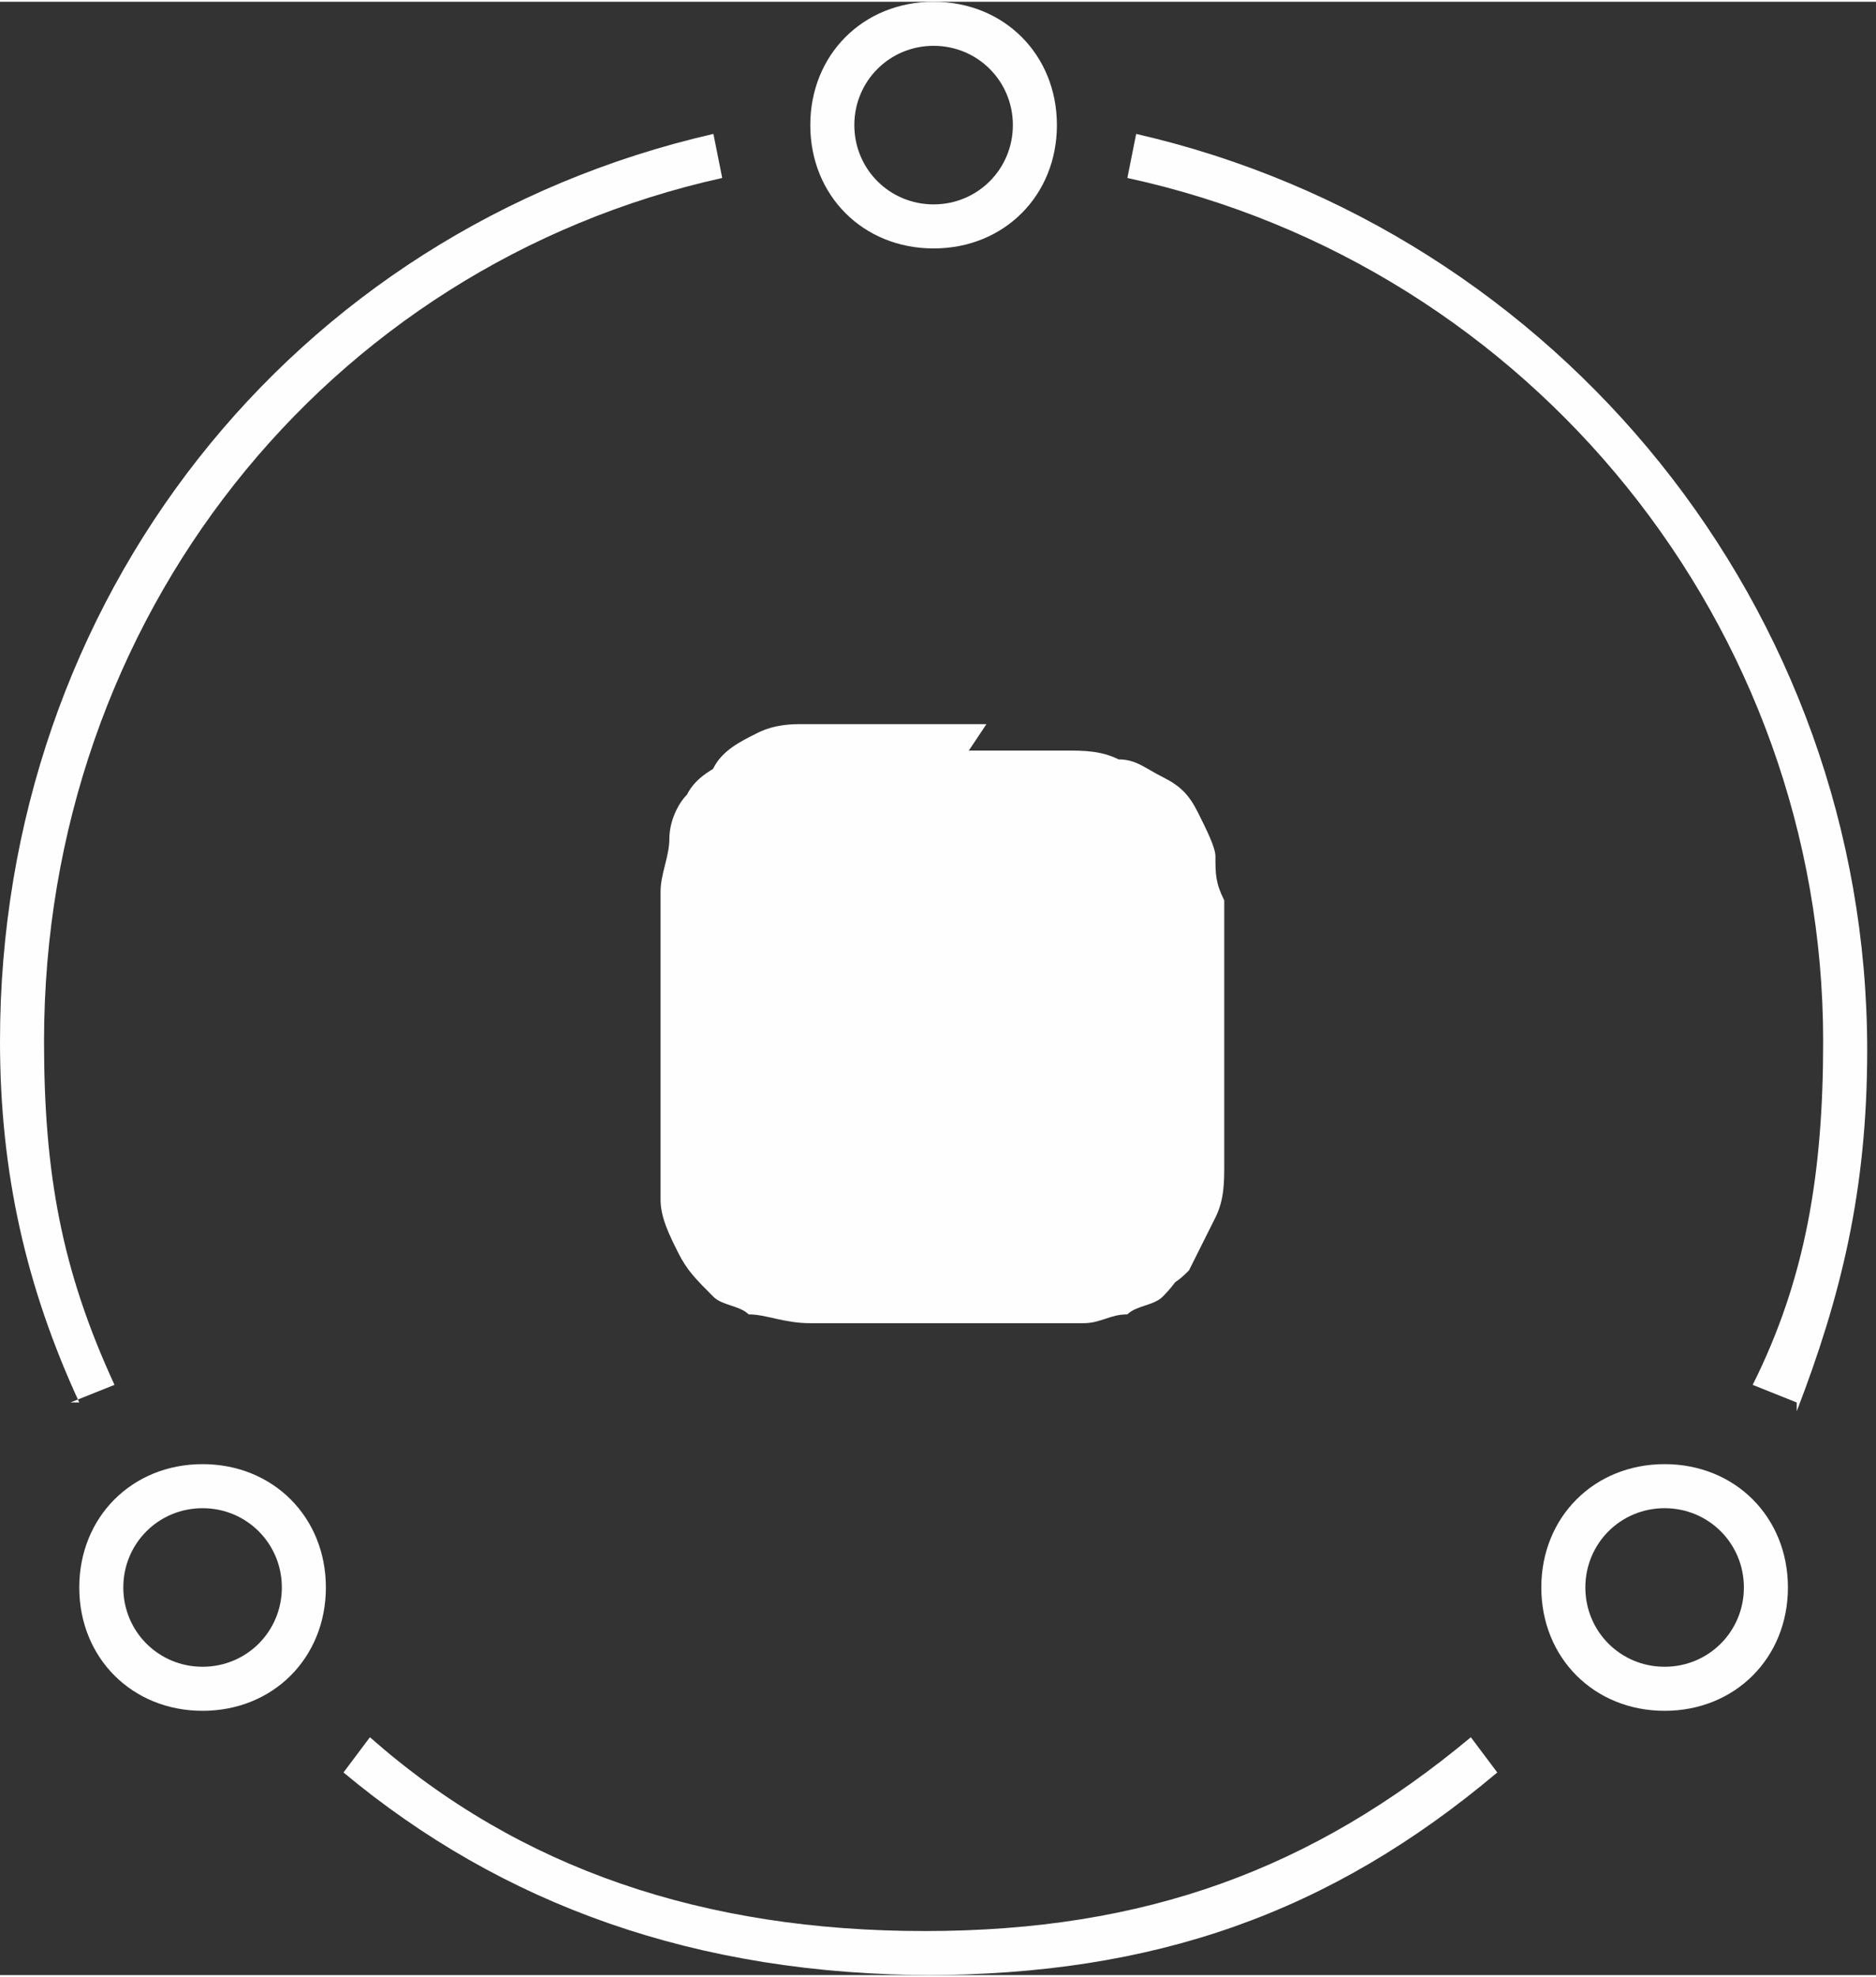 <?xml version="1.0" encoding="UTF-8"?>
<!DOCTYPE svg PUBLIC "-//W3C//DTD SVG 1.1//EN" "http://www.w3.org/Graphics/SVG/1.1/DTD/svg11.dtd">
<!-- Creator: CorelDRAW 2021 (64-Bit) -->
<svg xmlns="http://www.w3.org/2000/svg" xml:space="preserve" width="0.411in" height="0.433in" version="1.1" style="shape-rendering:geometricPrecision; text-rendering:geometricPrecision; image-rendering:optimizeQuality; fill-rule:evenodd; clip-rule:evenodd"
viewBox="0 0 2.13 2.24"
 xmlns:xlink="http://www.w3.org/1999/xlink"
 xmlns:xodm="http://www.corel.com/coreldraw/odm/2003">
 <rect x="0" y="0" width="2.13" height="2.24" fill="#333333" stroke="none"/>
 <defs>
  <style type="text/css">
   <![CDATA[
    .fil1 {fill:#FEFEFE}
    .fil0 {fill:#FEFEFE;fill-rule:nonzero}
   ]]>
  </style>
 </defs>
 <g id="Layer_x0020_1">
  <g id="_2861174058272">
   <path class="fil0" d="M1.06 2.24c-0.27,0 -0.49,-0.08 -0.67,-0.23l0.03 -0.04c0.17,0.15 0.38,0.22 0.63,0.22 0.25,0 0.44,-0.07 0.62,-0.22l0.03 0.04c-0.19,0.16 -0.39,0.23 -0.65,0.23z"/>
   <path class="fil0" d="M0.09 1.59c-0.06,-0.13 -0.09,-0.26 -0.09,-0.41 0,-0.5 0.33,-0.92 0.81,-1.03l0.01 0.05c-0.45,0.1 -0.77,0.5 -0.77,0.98 0,0.15 0.02,0.26 0.08,0.39l-0.05 0.02z"/>
   <path class="fil0" d="M2.04 1.59l-0.05 -0.02c0.06,-0.12 0.08,-0.24 0.08,-0.39 0,-0.47 -0.33,-0.88 -0.79,-0.98l0.01 -0.05c0.48,0.11 0.83,0.54 0.83,1.04 0,0.16 -0.03,0.28 -0.08,0.41z"/>
   <path class="fil0" d="M1.89 1.71c-0.05,0 -0.09,0.04 -0.09,0.09 0,0.05 0.04,0.09 0.09,0.09 0.05,0 0.09,-0.04 0.09,-0.09 0,-0.05 -0.04,-0.09 -0.09,-0.09zm0 0.23c-0.08,0 -0.14,-0.06 -0.14,-0.14 0,-0.08 0.06,-0.14 0.14,-0.14 0.08,0 0.14,0.06 0.14,0.14 0,0.08 -0.06,0.14 -0.14,0.14z"/>
   <path class="fil0" d="M0.23 1.71c-0.05,0 -0.09,0.04 -0.09,0.09 0,0.05 0.04,0.09 0.09,0.09 0.05,0 0.09,-0.04 0.09,-0.09 0,-0.05 -0.04,-0.09 -0.09,-0.09zm0 0.23c-0.08,0 -0.14,-0.06 -0.14,-0.14 0,-0.08 0.06,-0.14 0.14,-0.14 0.08,0 0.14,0.06 0.14,0.14 0,0.08 -0.06,0.14 -0.14,0.14z"/>
   <path class="fil0" d="M1.06 0.05c-0.05,0 -0.09,0.04 -0.09,0.09 0,0.05 0.04,0.09 0.09,0.09 0.05,0 0.09,-0.04 0.09,-0.09 0,-0.05 -0.04,-0.09 -0.09,-0.09zm0 0.23c-0.08,0 -0.14,-0.06 -0.14,-0.14 0,-0.08 0.06,-0.14 0.14,-0.14 0.08,0 0.14,0.06 0.14,0.14 0,0.08 -0.06,0.14 -0.14,0.14z"/>
   <path class="fil1" d="M1.1 0.85c0.02,0 0.04,0 0.06,0 0.02,0 0.03,0 0.05,0 0.02,0 0.04,0 0.06,0.01 0.02,0 0.03,0.01 0.05,0.02 0.02,0.01 0.03,0.02 0.04,0.04 0.01,0.02 0.02,0.04 0.02,0.05 0,0.02 0,0.03 0.01,0.05 0,0.02 0,0.04 0,0.05 0,0.02 0,0.04 0,0.07 0,0.02 0,0.03 0,0.05 -0,0.01 -0,0.03 -0,0.04 -0,0.02 -0,0.03 -0,0.05 -0,0.01 -0,0.03 -0,0.04 -0,0.02 -0,0.04 -0.01,0.06 -0.01,0.02 -0.02,0.04 -0.03,0.06 -0.01,0.01 -0.02,0.02 -0.04,0.02 -0.02,0.01 -0.03,0.01 -0.05,0.01 -0.02,0 -0.03,0 -0.05,0 -0.01,0 -0.03,0 -0.04,0 -0.01,0 -0.03,0 -0.04,0 -0.03,0 -0.05,0 -0.08,0 -0.02,-0 -0.04,-0 -0.05,-0 -0.02,-0 -0.03,-0 -0.05,-0 -0.02,-0 -0.04,-0 -0.07,-0.01 -0.02,-0 -0.03,-0.01 -0.04,-0.02 -0.02,-0.01 -0.03,-0.03 -0.04,-0.05 -0.01,-0.02 -0.01,-0.04 -0.02,-0.06 -0,-0.02 -0,-0.03 -0,-0.05 -0,-0.02 -0,-0.03 -0,-0.05 -0,-0.01 -0,-0.03 -0,-0.04 -0,-0.03 -0,-0.05 -0,-0.08 0,-0.01 0,-0.03 0,-0.04 0,-0.01 0,-0.03 0,-0.04 0,-0.02 0,-0.03 0,-0.05 0,-0.02 0,-0.04 0.01,-0.06 0,-0.02 0.01,-0.03 0.02,-0.05 0.01,-0.02 0.03,-0.03 0.05,-0.04 0.02,-0.01 0.04,-0.01 0.05,-0.01 0.02,-0 0.03,-0 0.05,-0 0.02,-0 0.03,-0 0.05,-0 0.02,-0 0.05,-0 0.07,-0 0.01,0 0.03,-0 0.04,0z"/>
   <path class="fil0" d="M0.98 0.85c-0.02,0 -0.03,0 -0.05,0 -0.02,0 -0.03,0 -0.05,0 -0.02,0 -0.04,0.01 -0.05,0.01 -0.02,0.01 -0.04,0.02 -0.05,0.04 -0.01,0.01 -0.02,0.03 -0.02,0.05 -0,0.02 -0.01,0.04 -0.01,0.06 -0,0.02 -0,0.03 -0,0.05 -0,0.01 -0,0.03 -0,0.04 -0,0.01 -0,0.03 -0,0.04 -0,0.03 -0,0.05 0,0.08 0,0.01 0,0.03 0,0.04 0,0.02 0,0.03 0,0.05 0,0.02 0,0.03 0,0.05 0,0.02 0.01,0.04 0.02,0.06 0.01,0.02 0.02,0.03 0.04,0.05 0.01,0.01 0.03,0.01 0.04,0.02 0.02,0 0.04,0.01 0.07,0.01 0.02,0 0.03,0 0.05,0 0.02,0 0.04,0 0.05,0 0.03,0 0.05,0 0.08,-0 0.01,-0 0.03,-0 0.04,-0 0.01,-0 0.03,-0 0.04,-0 0.02,-0 0.03,-0 0.05,-0 0.02,-0 0.03,-0.01 0.05,-0.01 0.01,-0.01 0.03,-0.01 0.04,-0.02 0.02,-0.02 0.03,-0.04 0.03,-0.06 0.01,-0.02 0.01,-0.04 0.01,-0.06 0,-0.01 0,-0.03 0,-0.04 0,-0.02 0,-0.03 0,-0.05 0,-0.01 0,-0.03 0,-0.04 0,-0.02 0,-0.03 -0,-0.05 -0,-0.02 -0,-0.04 -0,-0.07 -0,-0.02 -0,-0.04 -0,-0.05 -0,-0.02 -0,-0.03 -0.01,-0.05 -0,-0.02 -0.01,-0.04 -0.02,-0.05 -0.01,-0.02 -0.02,-0.03 -0.04,-0.04 -0.02,-0.01 -0.03,-0.01 -0.05,-0.02 -0.02,-0 -0.04,-0.01 -0.06,-0.01 -0.02,-0 -0.03,-0 -0.05,-0 -0.02,-0 -0.04,-0 -0.06,-0 -0.01,-0 -0.03,-0 -0.04,-0 -0,-0 -0.01,-0 -0.01,-0 -0.02,0 -0.04,0 -0.06,0z"/>
  </g>
 </g>
</svg>
